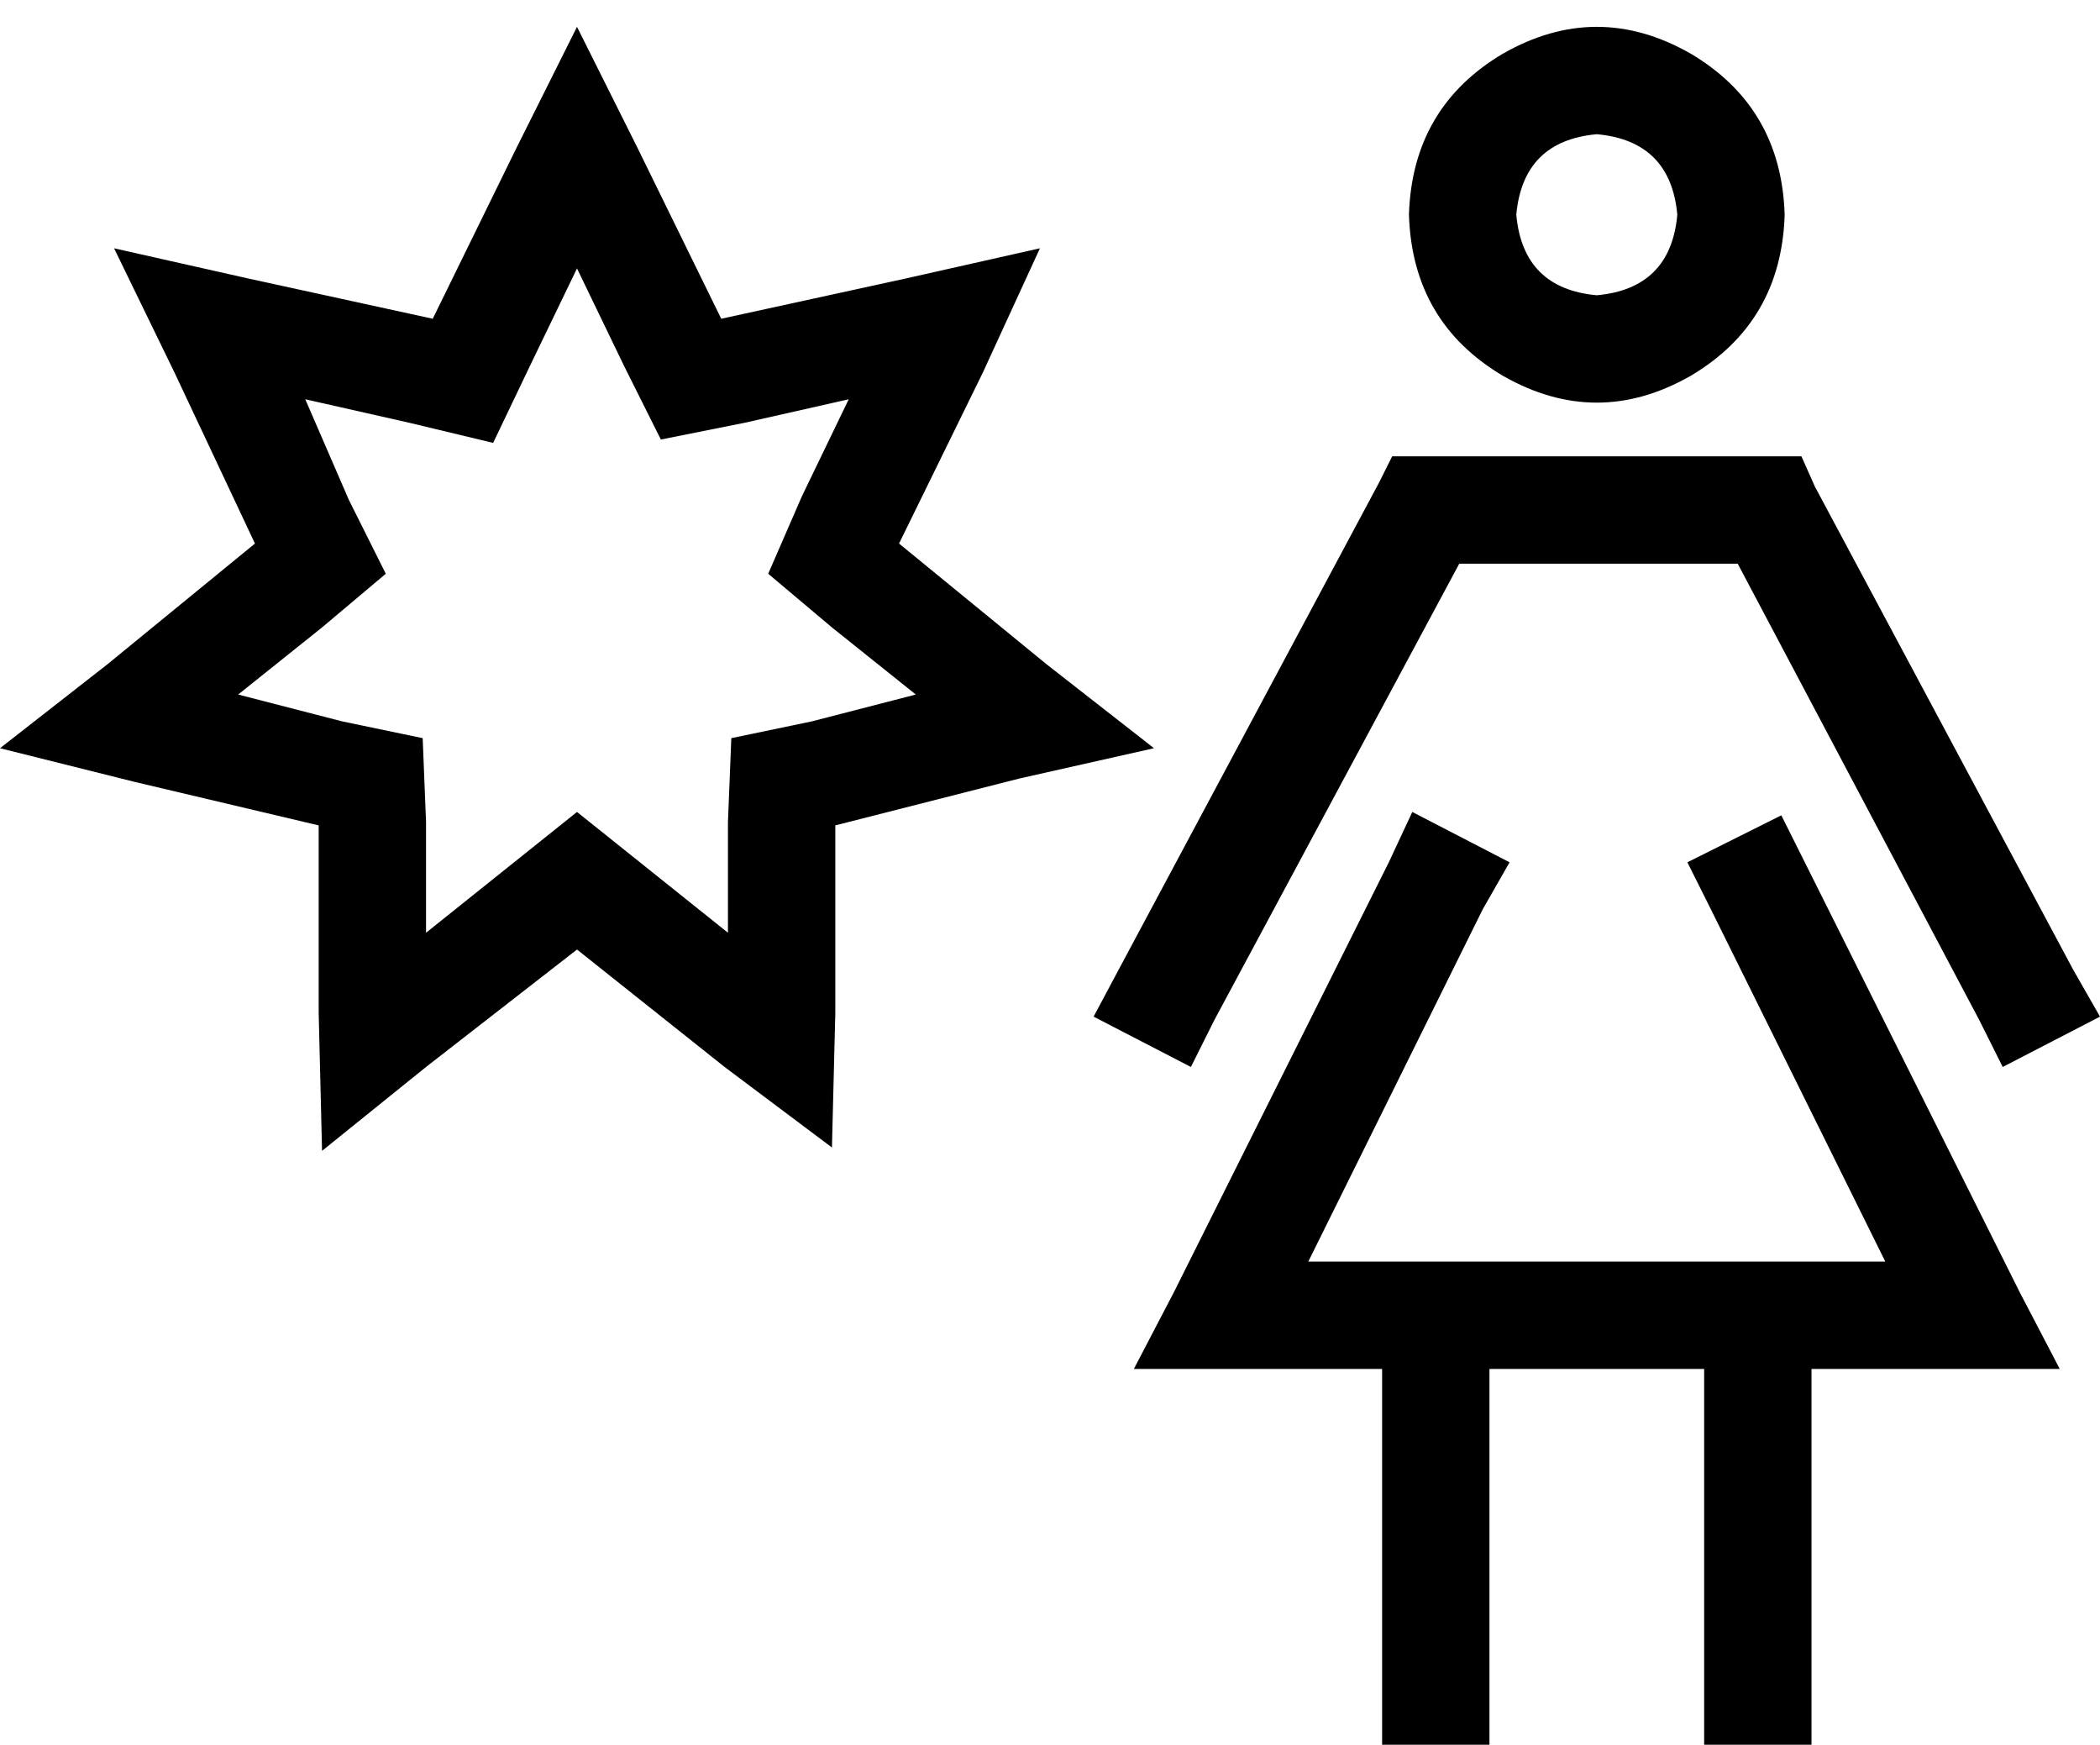 <svg xmlns="http://www.w3.org/2000/svg" viewBox="0 0 626 520">
    <path d="M 190 44 L 215 95 L 270 83 L 310 74 L 293 111 L 268 162 L 312 198 L 344 223 L 304 232 L 249 246 L 249 302 L 248 342 L 216 318 L 172 283 L 127 318 L 96 343 L 95 302 L 95 246 L 40 233 L 0 223 L 32 198 L 76 162 L 52 111 L 34 74 L 74 83 L 129 95 L 154 44 L 172 8 L 190 44 L 190 44 Z M 222 126 L 197 131 L 186 109 L 172 80 L 158 109 L 147 132 L 122 126 L 91 119 L 104 149 L 115 171 L 96 187 L 71 207 L 102 215 L 126 220 L 127 245 L 127 278 L 152 258 L 172 242 L 192 258 L 217 278 L 217 245 L 218 220 L 242 215 L 273 207 L 248 187 L 229 171 L 239 148 L 253 119 L 222 126 L 222 126 Z M 500 64 Q 498 42 476 40 Q 454 42 452 64 Q 454 86 476 88 Q 498 86 500 64 L 500 64 Z M 420 64 Q 421 32 448 16 Q 476 0 504 16 Q 531 32 532 64 Q 531 96 504 112 Q 476 128 448 112 Q 421 96 420 64 L 420 64 Z M 442 271 L 390 376 L 412 376 L 444 376 L 508 376 L 540 376 L 562 376 L 510 271 L 503 257 L 531 243 L 538 257 L 602 385 L 614 408 L 588 408 L 540 408 L 540 504 L 540 520 L 508 520 L 508 504 L 508 408 L 444 408 L 444 504 L 444 520 L 412 520 L 412 504 L 412 408 L 364 408 L 338 408 L 350 385 L 414 257 L 421 242 L 450 257 L 442 271 L 442 271 Z M 415 136 L 425 136 L 527 136 L 537 136 L 541 145 L 618 289 L 626 303 L 597 318 L 590 304 L 518 168 L 435 168 L 362 304 L 355 318 L 326 303 L 334 288 L 411 144 L 415 136 L 415 136 Z"/>
</svg>
